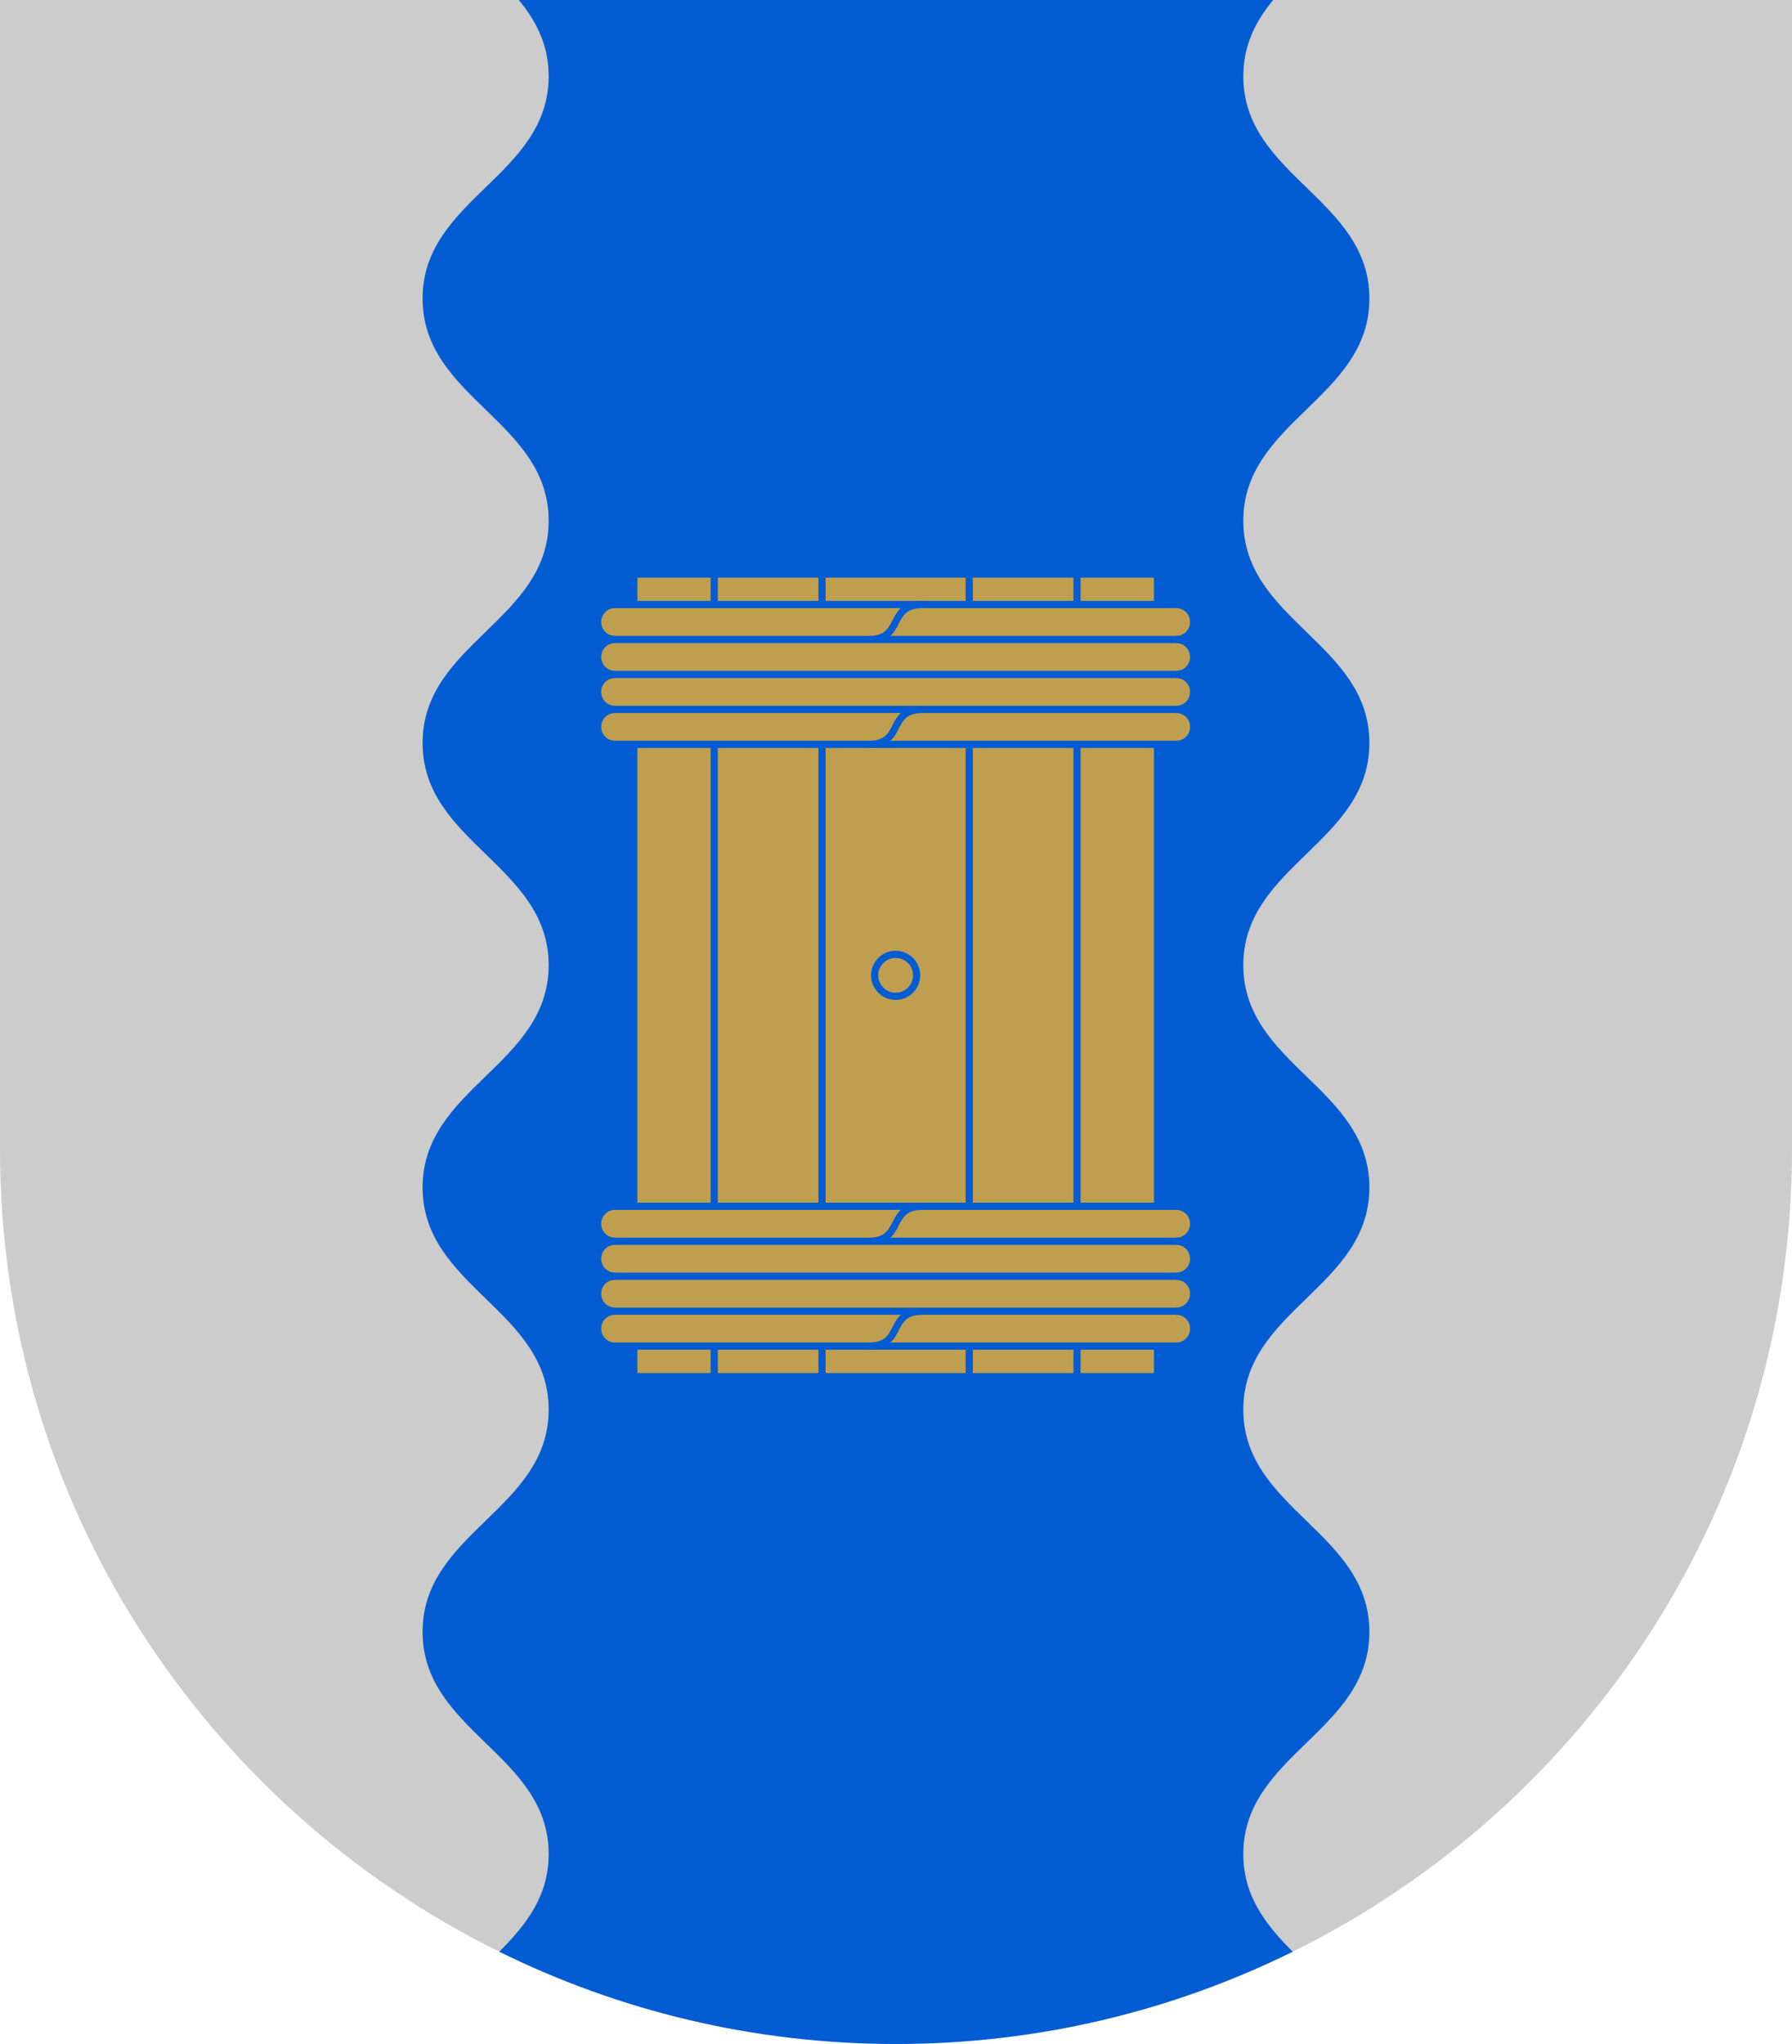 <?xml version="1.0" encoding="UTF-8" standalone="no"?>
<!-- Created with Inkscape (http://www.inkscape.org/) -->

<svg
   width="500"
   height="570"
   viewBox="0 0 132.292 150.812"
   version="1.1"
   id="svg5"
   xml:space="preserve"
   xmlns="http://www.w3.org/2000/svg"
   xmlns:svg="http://www.w3.org/2000/svg"><defs
     id="defs2" /><path
     id="path905"
     style="fill:#cccccc;fill-opacity:1;fill-rule:evenodd;stroke:none;stroke-width:0.066;stroke-linecap:square;stop-color:#000000"
     d="M 38.304,0 H 0 V 84.829 C 0,110.779 15.019,133.227 36.858,144.003 H 95.434 C 117.272,133.227 132.292,110.779 132.292,84.829 V 0 H 93.987 l -27.842,1.326 z" /><path
     id="path1275"
     style="fill:#045cd2;fill-opacity:1;fill-rule:evenodd;stroke:none;stroke-width:0.066;stroke-linecap:square;stop-color:#000000"
     d="m 38.304,0 c 1.27,1.549 2.2,3.305 2.2,5.628 0,7.357 -9.307,9.04 -9.307,16.397 0,7.357 9.307,9.039 9.307,16.396 0,7.357 -9.307,9.04 -9.307,16.397 0,7.357 9.307,9.04 9.307,16.396 0,7.357 -9.307,9.039 -9.307,16.396 0,7.357 9.307,9.04 9.307,16.397 0,7.357 -9.307,9.04 -9.307,16.397 0,7.356 9.307,9.039 9.307,16.396 0,3.143 -1.701,5.248 -3.647,7.205 8.829,4.357 18.771,6.809 29.288,6.809 10.517,0 20.459,-2.452 29.288,-6.809 -1.946,-1.956 -3.647,-4.062 -3.647,-7.205 0,-7.357 9.307,-9.039 9.307,-16.396 0,-7.357 -9.307,-9.04 -9.307,-16.397 0,-7.357 9.307,-9.04 9.307,-16.397 0,-7.357 -9.307,-9.039 -9.307,-16.396 0,-7.357 9.307,-9.04 9.307,-16.396 0,-7.357 -9.307,-9.04 -9.307,-16.397 0,-7.357 9.307,-9.039 9.307,-16.396 0,-7.357 -9.307,-9.04 -9.307,-16.397 0,-2.323 0.93,-4.079 2.2,-5.628 z" /><g
     id="g1354"
     transform="matrix(1.256,0,0,1.256,-44.949,-85.433)"
     style="stroke-width:0.421;stroke-dasharray:none"><path
       id="rect1338"
       style="opacity:1;fill:#bf9f4f;fill-opacity:1;fill-rule:evenodd;stroke:none;stroke-width:0.421;stroke-linecap:square;stroke-dasharray:none;stop-color:#000000"
       d="M 73.252,101.954 H 103.608 v 46.724 H 73.252 Z" /><circle
       style="opacity:1;fill:none;fill-rule:evenodd;stroke:#045cd2;stroke-width:0.421;stroke-linecap:square;stroke-dasharray:none;stroke-opacity:1;stop-color:#000000"
       id="path1336"
       cx="88.43"
       cy="125.315"
       r="1.233" /><path
       id="rect1342"
       style="opacity:1;fill:none;fill-rule:evenodd;stroke:#045cd2;stroke-width:0.421;stroke-linecap:square;stroke-dasharray:none;stroke-opacity:1;stop-color:#000000"
       d="m 92.756,101.954 v 46.724 m -8.652,0 v -46.724 m 14.987,0 v 46.724 m -21.323,0 v -46.724" /><path
       id="rect1281"
       style="opacity:1;fill:#bf9f4f;fill-opacity:1;fill-rule:evenodd;stroke:#045cd2;stroke-width:0.421;stroke-linecap:square;stroke-dasharray:none;stroke-opacity:1;stop-color:#000000"
       d="m 71.94,103.531 c -0.569,0 -1.027,0.458 -1.027,1.027 0,0.569 0.458,1.027 1.027,1.027 -0.569,0 -1.027,0.458 -1.027,1.027 0,0.569 0.458,1.027 1.027,1.027 -0.569,0 -1.027,0.458 -1.027,1.027 0,0.569 0.458,1.027 1.027,1.027 -0.569,0 -1.027,0.458 -1.027,1.027 0,0.569 0.458,1.027 1.027,1.027 h 32.979 c 0.569,0 1.027,-0.458 1.027,-1.027 0,-0.569 -0.458,-1.027 -1.027,-1.027 0.569,0 1.027,-0.458 1.027,-1.027 0,-0.569 -0.458,-1.027 -1.027,-1.027 0.569,0 1.027,-0.458 1.027,-1.027 0,-0.569 -0.458,-1.027 -1.027,-1.027 0.569,0 1.027,-0.458 1.027,-1.027 0,-0.569 -0.458,-1.027 -1.027,-1.027 z" /><path
       id="path1329"
       style="font-variation-settings:normal;fill:none;fill-opacity:1;stroke:#045cd2;stroke-width:0.421;stroke-linecap:butt;stroke-linejoin:miter;stroke-miterlimit:4;stroke-dasharray:none;stroke-dashoffset:0;stroke-opacity:1;stop-color:#000000"
       d="m 86.842,111.749 c 2.117,0 1.058,-2.055 3.175,-2.055 m -3.175,-4.108 c 2.117,0 1.058,-2.055 3.175,-2.055 m -18.498,2.055 h 33.821 m 0,2.054 H 71.519 m 0,2.054 h 33.821" /><path
       id="path1332"
       style="opacity:1;fill:#bf9f4f;fill-opacity:1;fill-rule:evenodd;stroke:#045cd2;stroke-width:0.421;stroke-linecap:square;stroke-dasharray:none;stroke-opacity:1;stop-color:#000000"
       d="m 71.94,138.882 c -0.569,0 -1.027,0.458 -1.027,1.027 0,0.569 0.458,1.027 1.027,1.027 -0.569,0 -1.027,0.458 -1.027,1.027 0,0.569 0.458,1.027 1.027,1.027 -0.569,0 -1.027,0.458 -1.027,1.027 0,0.569 0.458,1.027 1.027,1.027 -0.569,0 -1.027,0.458 -1.027,1.027 0,0.569 0.458,1.027 1.027,1.027 h 32.979 c 0.569,0 1.027,-0.458 1.027,-1.027 0,-0.569 -0.458,-1.027 -1.027,-1.027 0.569,0 1.027,-0.458 1.027,-1.027 0,-0.569 -0.458,-1.027 -1.027,-1.027 0.569,0 1.027,-0.458 1.027,-1.027 0,-0.569 -0.458,-1.027 -1.027,-1.027 0.569,0 1.027,-0.458 1.027,-1.027 0,-0.569 -0.458,-1.027 -1.027,-1.027 z" /><path
       id="path1334"
       style="font-variation-settings:normal;fill:none;fill-opacity:1;stroke:#045cd2;stroke-width:0.421;stroke-linecap:butt;stroke-linejoin:miter;stroke-miterlimit:4;stroke-dasharray:none;stroke-dashoffset:0;stroke-opacity:1;stop-color:#000000"
       d="m 86.842,147.1 c 2.117,0 1.058,-2.055 3.175,-2.055 m -3.175,-4.108 c 2.117,0 1.058,-2.055 3.175,-2.055 m -18.498,2.055 h 33.821 m 0,2.054 H 71.519 m 0,2.054 h 33.821" /></g></svg>
